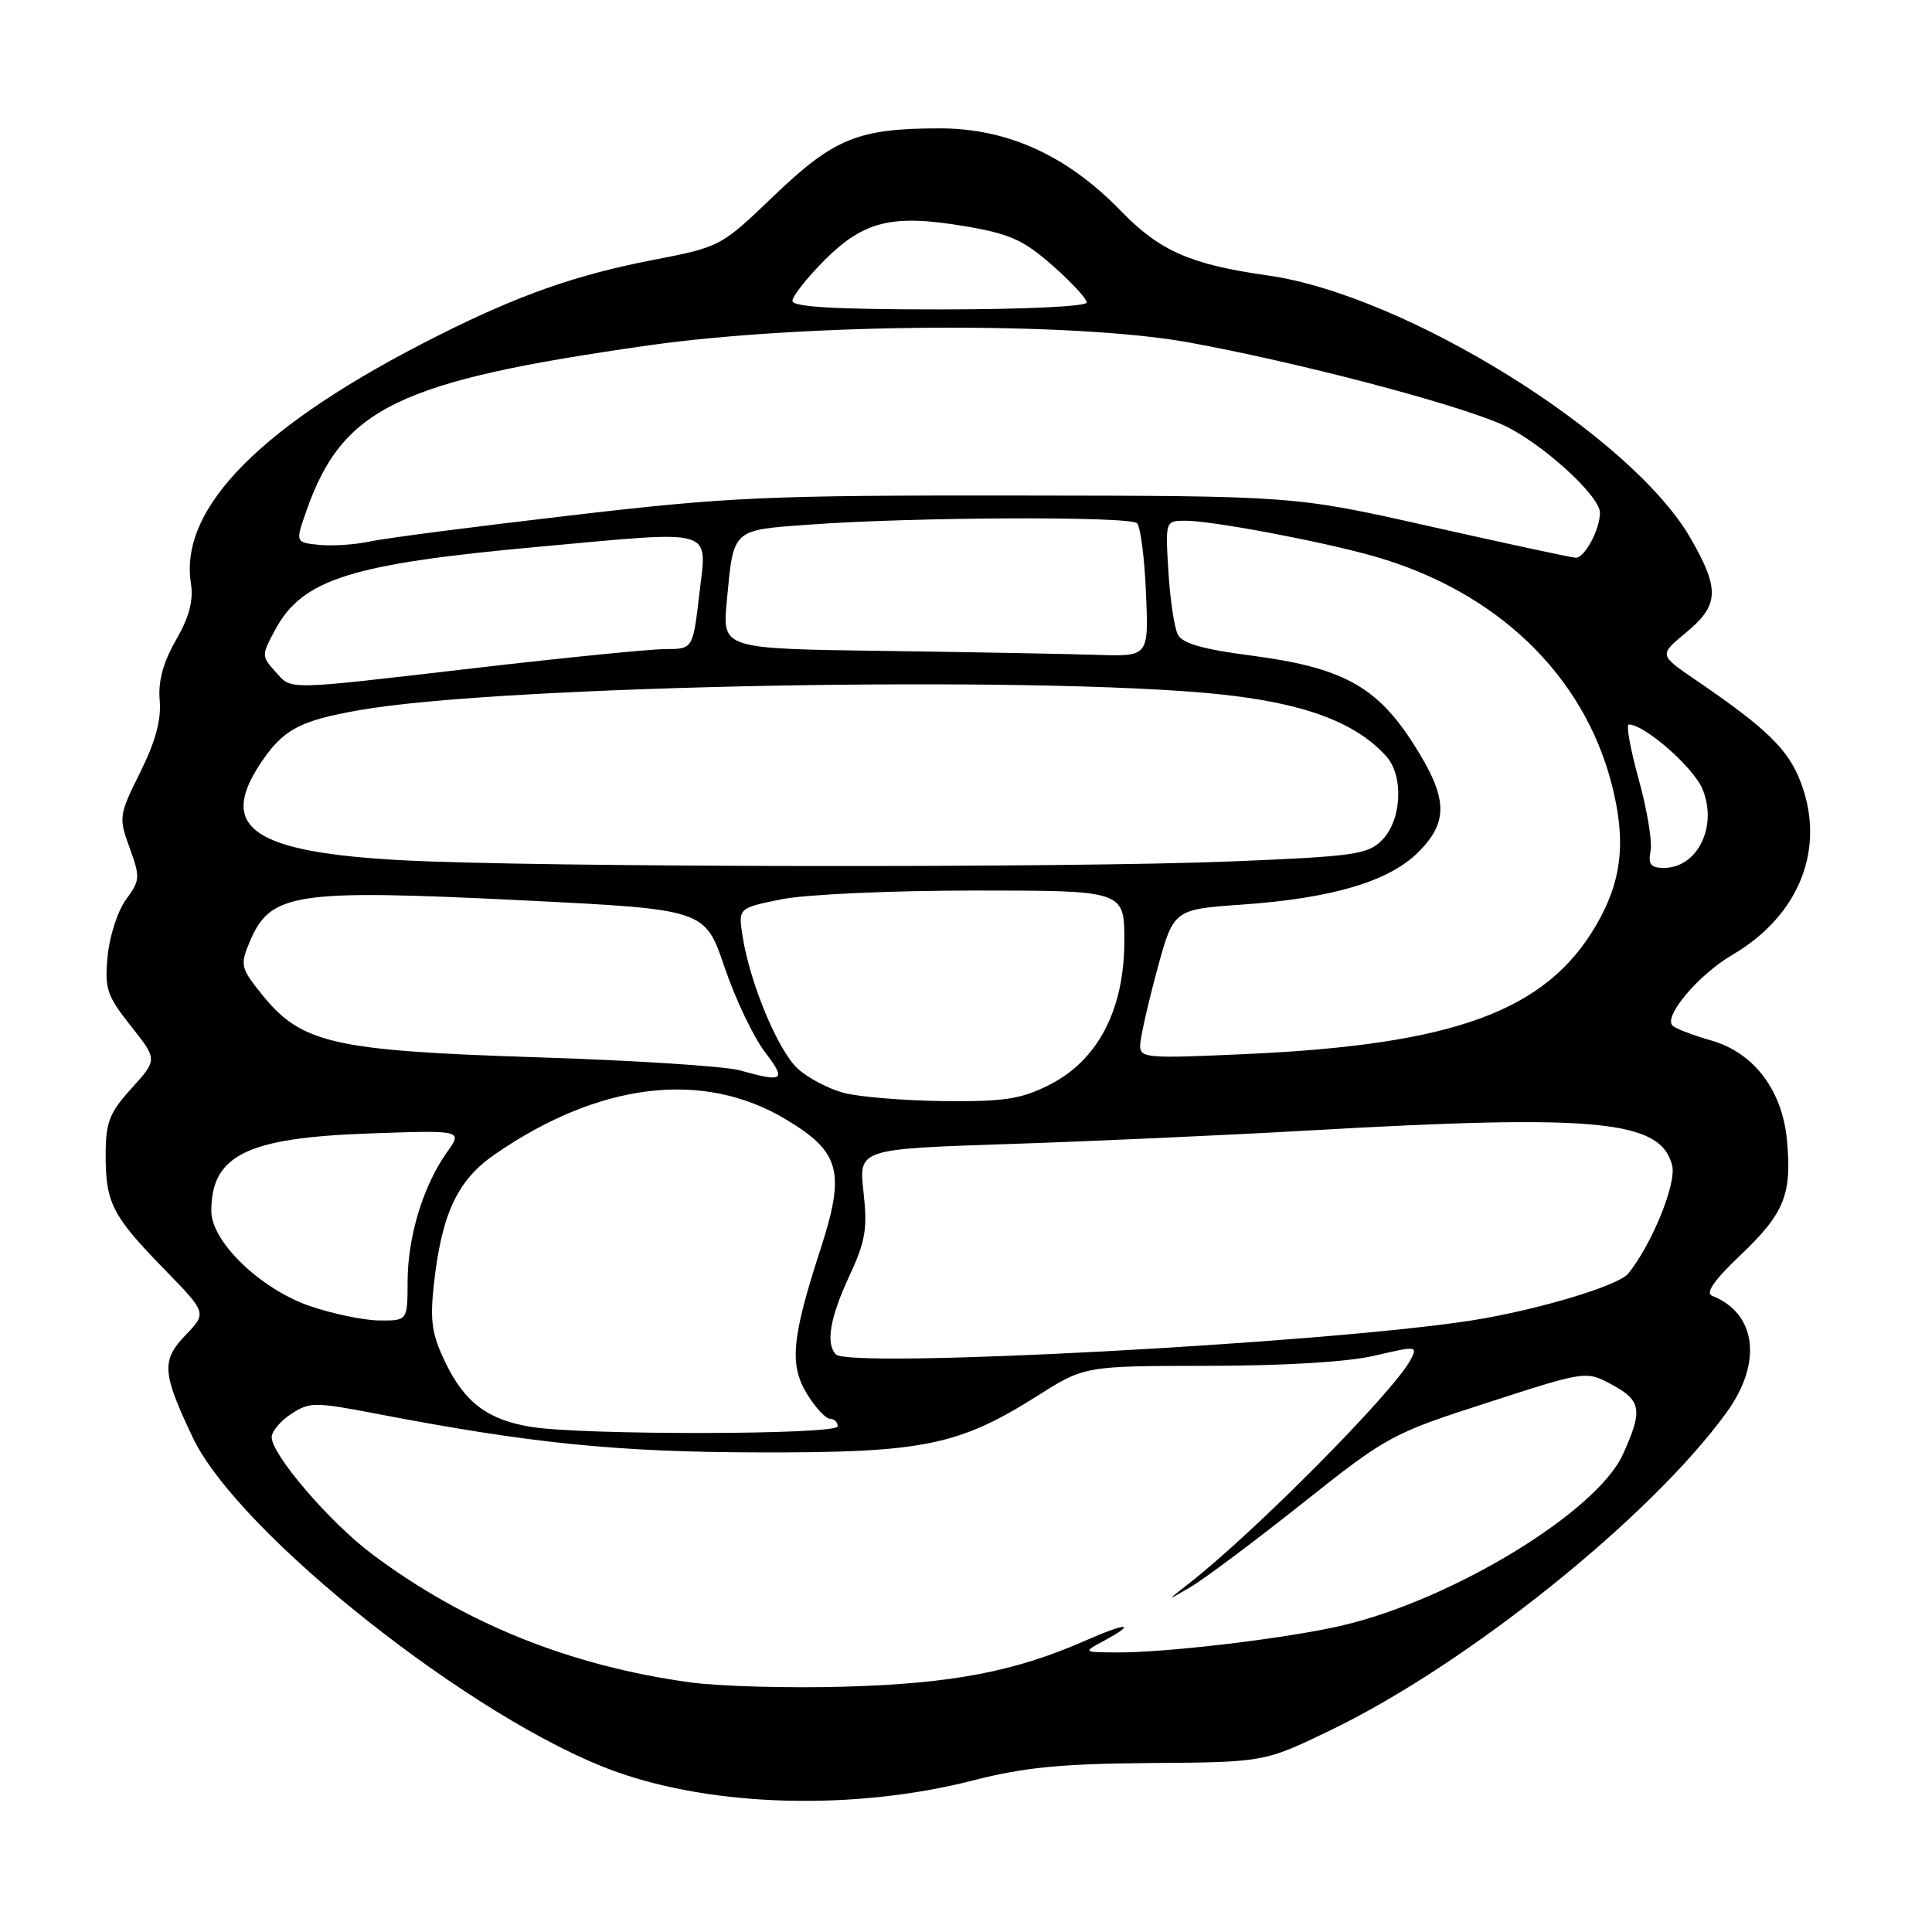 <?xml version="1.0" encoding="UTF-8" standalone="no"?>
<!DOCTYPE svg PUBLIC "-//W3C//DTD SVG 1.1//EN" "http://www.w3.org/Graphics/SVG/1.1/DTD/svg11.dtd" >
<svg xmlns="http://www.w3.org/2000/svg" xmlns:xlink="http://www.w3.org/1999/xlink" version="1.1" viewBox="0 0 256 256">
 <g >
 <path fill="currentColor"
d=" M 129.00 235.90 C 135.73 234.18 140.63 233.70 152.50 233.61 C 167.50 233.50 167.50 233.50 176.17 229.33 C 194.35 220.60 218.76 201.01 228.82 187.10 C 233.56 180.54 232.73 174.01 226.88 171.71 C 225.93 171.34 227.12 169.63 230.69 166.24 C 236.45 160.77 237.47 158.21 236.77 150.99 C 236.14 144.41 232.36 139.46 226.72 137.86 C 224.40 137.20 222.12 136.33 221.65 135.93 C 220.31 134.78 225.00 129.19 229.55 126.52 C 238.44 121.31 241.96 112.42 238.60 103.63 C 236.94 99.28 234.09 96.51 224.66 90.08 C 219.82 86.78 219.82 86.78 223.41 83.82 C 227.79 80.20 227.90 78.10 224.04 71.37 C 216.20 57.70 186.28 39.09 168.00 36.50 C 157.74 35.05 153.67 33.26 148.50 27.93 C 141.40 20.60 133.48 17.00 124.50 17.01 C 113.71 17.01 110.49 18.33 102.53 25.96 C 95.53 32.68 95.46 32.71 86.51 34.45 C 76.26 36.44 68.75 39.09 58.00 44.49 C 34.72 56.20 23.70 67.26 25.30 77.33 C 25.65 79.56 25.07 81.77 23.32 84.81 C 21.61 87.79 20.94 90.27 21.16 92.81 C 21.39 95.37 20.59 98.30 18.57 102.35 C 15.75 108.03 15.71 108.33 17.18 112.35 C 18.59 116.24 18.56 116.67 16.70 119.19 C 15.61 120.66 14.51 124.04 14.26 126.69 C 13.85 131.02 14.16 131.94 17.34 135.95 C 20.87 140.40 20.87 140.40 17.44 144.20 C 14.47 147.48 14.00 148.71 14.00 153.07 C 14.00 159.41 14.88 161.12 21.82 168.23 C 27.41 173.97 27.41 173.97 24.58 176.92 C 21.36 180.27 21.48 181.93 25.54 190.47 C 31.60 203.23 62.90 227.99 81.46 234.70 C 94.65 239.46 113.28 239.93 129.00 235.90 Z  M 91.50 222.93 C 75.51 220.74 61.46 215.07 49.24 205.88 C 43.66 201.68 36.00 192.75 36.00 190.43 C 36.00 189.67 37.16 188.28 38.59 187.35 C 41.02 185.76 41.72 185.76 49.84 187.32 C 70.27 191.25 81.68 192.41 100.50 192.45 C 122.30 192.51 127.02 191.55 137.49 184.94 C 143.72 181.00 143.72 181.00 160.11 180.98 C 170.28 180.97 178.67 180.46 182.21 179.62 C 187.74 178.32 187.89 178.34 186.89 180.21 C 184.58 184.53 166.16 203.11 157.50 209.85 C 154.50 212.19 154.50 212.19 157.72 210.31 C 159.49 209.28 166.15 204.30 172.51 199.25 C 183.81 190.27 184.38 189.96 197.12 185.85 C 210.16 181.63 210.16 181.63 213.58 183.47 C 217.50 185.58 217.70 186.86 215.05 192.70 C 211.61 200.29 192.66 211.87 178.00 215.35 C 170.79 217.07 154.42 219.02 147.79 218.96 C 143.50 218.92 143.50 218.92 146.25 217.43 C 150.80 214.96 149.35 214.95 143.75 217.42 C 134.46 221.50 126.16 223.08 112.00 223.49 C 104.58 223.71 95.35 223.45 91.50 222.93 Z  M 70.38 189.07 C 64.64 188.14 61.59 185.85 59.04 180.58 C 57.23 176.85 56.96 175.04 57.48 170.28 C 58.52 160.80 60.60 156.37 65.62 152.92 C 79.44 143.41 93.18 141.76 104.11 148.31 C 111.37 152.66 112.06 155.26 108.68 165.65 C 104.89 177.33 104.57 180.88 106.96 184.75 C 108.07 186.54 109.43 188.00 109.99 188.00 C 110.54 188.00 111.00 188.45 111.00 189.00 C 111.00 190.13 77.18 190.19 70.38 189.07 Z  M 110.75 179.46 C 109.39 178.02 109.98 174.58 112.54 169.08 C 114.68 164.49 114.96 162.81 114.42 157.96 C 113.77 152.25 113.77 152.25 133.64 151.59 C 144.56 151.23 162.50 150.42 173.50 149.79 C 211.69 147.61 220.06 148.42 221.57 154.43 C 222.17 156.80 218.90 164.85 215.75 168.76 C 214.44 170.39 203.40 173.67 194.78 175.00 C 175.04 178.03 112.54 181.36 110.75 179.46 Z  M 41.01 173.04 C 34.50 170.79 28.00 164.52 28.00 160.47 C 28.00 153.07 32.69 150.76 48.91 150.19 C 61.32 149.75 61.32 149.75 59.21 152.70 C 56.09 157.09 54.03 163.83 54.01 169.75 C 54.00 175.00 54.00 175.00 50.25 174.97 C 48.19 174.95 44.03 174.08 41.01 173.04 Z  M 111.80 144.81 C 109.77 144.27 107.02 142.82 105.69 141.59 C 103.09 139.18 99.40 130.34 98.41 124.15 C 97.80 120.32 97.80 120.32 103.56 119.16 C 106.78 118.51 118.12 118.00 129.17 118.00 C 149.00 118.00 149.00 118.00 148.98 124.75 C 148.95 133.85 145.46 140.51 139.04 143.75 C 135.28 145.65 133.07 145.98 125.04 145.90 C 119.79 145.84 113.84 145.35 111.80 144.81 Z  M 98.00 141.82 C 96.08 141.28 83.93 140.50 71.00 140.09 C 44.14 139.22 39.94 138.26 34.72 131.79 C 31.93 128.34 31.81 127.87 33.01 124.97 C 35.79 118.26 38.78 117.80 69.46 119.31 C 93.41 120.50 93.41 120.50 96.00 128.14 C 97.42 132.34 99.83 137.40 101.35 139.39 C 104.24 143.19 103.87 143.46 98.00 141.82 Z  M 151.08 138.40 C 151.13 137.36 152.14 132.90 153.33 128.50 C 155.50 120.50 155.50 120.50 164.62 119.86 C 176.56 119.02 184.06 116.78 187.93 112.92 C 192.04 108.81 191.86 105.65 187.12 98.30 C 182.30 90.86 177.71 88.41 165.61 86.84 C 159.47 86.05 156.68 85.25 156.08 84.11 C 155.61 83.23 155.05 79.46 154.82 75.75 C 154.41 69.00 154.41 69.00 157.09 69.00 C 160.62 69.00 175.04 71.72 182.00 73.69 C 198.29 78.32 209.83 89.39 213.57 103.95 C 215.51 111.53 214.92 116.75 211.46 122.66 C 204.84 133.96 192.74 138.41 165.25 139.66 C 151.66 140.28 151.00 140.22 151.08 138.40 Z  M 53.34 113.99 C 33.61 112.94 28.85 109.72 34.48 101.21 C 37.49 96.67 39.64 95.50 47.67 94.09 C 66.40 90.79 137.14 89.48 161.47 91.98 C 172.75 93.15 179.58 95.67 183.67 100.19 C 186.04 102.80 185.74 108.71 183.11 111.34 C 181.22 113.23 179.39 113.48 163.26 114.14 C 141.26 115.03 71.10 114.93 53.34 113.99 Z  M 218.71 112.74 C 218.95 111.50 218.24 107.22 217.13 103.24 C 216.03 99.26 215.44 96.00 215.83 96.00 C 217.92 96.00 224.38 101.66 225.58 104.54 C 227.64 109.47 224.94 115.00 220.48 115.00 C 218.73 115.00 218.37 114.53 218.71 112.74 Z  M 36.45 88.95 C 34.65 86.96 34.65 86.81 36.45 83.47 C 40.08 76.71 46.51 74.70 71.69 72.42 C 95.13 70.29 93.69 69.86 92.66 78.75 C 91.81 86.00 91.81 86.00 88.16 86.01 C 86.14 86.01 74.85 87.14 63.05 88.51 C 37.26 91.50 38.74 91.48 36.45 88.95 Z  M 117.11 86.25 C 95.71 85.96 95.71 85.96 96.30 79.72 C 97.21 69.98 96.90 70.27 107.32 69.51 C 121.13 68.50 149.70 68.39 150.66 69.33 C 151.12 69.79 151.66 73.95 151.85 78.58 C 152.21 87.00 152.21 87.00 145.35 86.77 C 141.58 86.65 128.87 86.41 117.11 86.25 Z  M 189.50 69.75 C 171.50 65.70 171.50 65.70 135.00 65.66 C 101.62 65.62 96.54 65.85 75.50 68.31 C 62.85 69.78 50.92 71.33 49.00 71.75 C 47.08 72.17 44.07 72.37 42.32 72.20 C 39.13 71.88 39.13 71.88 40.60 67.69 C 45.40 54.04 52.77 50.48 85.97 45.76 C 106.80 42.81 142.35 42.61 157.50 45.37 C 171.91 47.99 192.67 53.44 199.03 56.25 C 204.04 58.48 212.00 65.65 212.00 67.94 C 212.00 70.18 209.94 73.99 208.77 73.90 C 208.07 73.85 199.40 71.98 189.50 69.75 Z  M 105.00 39.87 C 105.00 39.25 106.93 36.81 109.28 34.45 C 114.48 29.26 118.25 28.35 127.89 29.98 C 133.79 30.98 135.63 31.80 139.45 35.17 C 141.95 37.37 144.00 39.58 144.00 40.08 C 144.00 40.61 135.63 41.00 124.50 41.00 C 110.66 41.00 105.00 40.67 105.00 39.87 Z "/>
</g>
</svg>